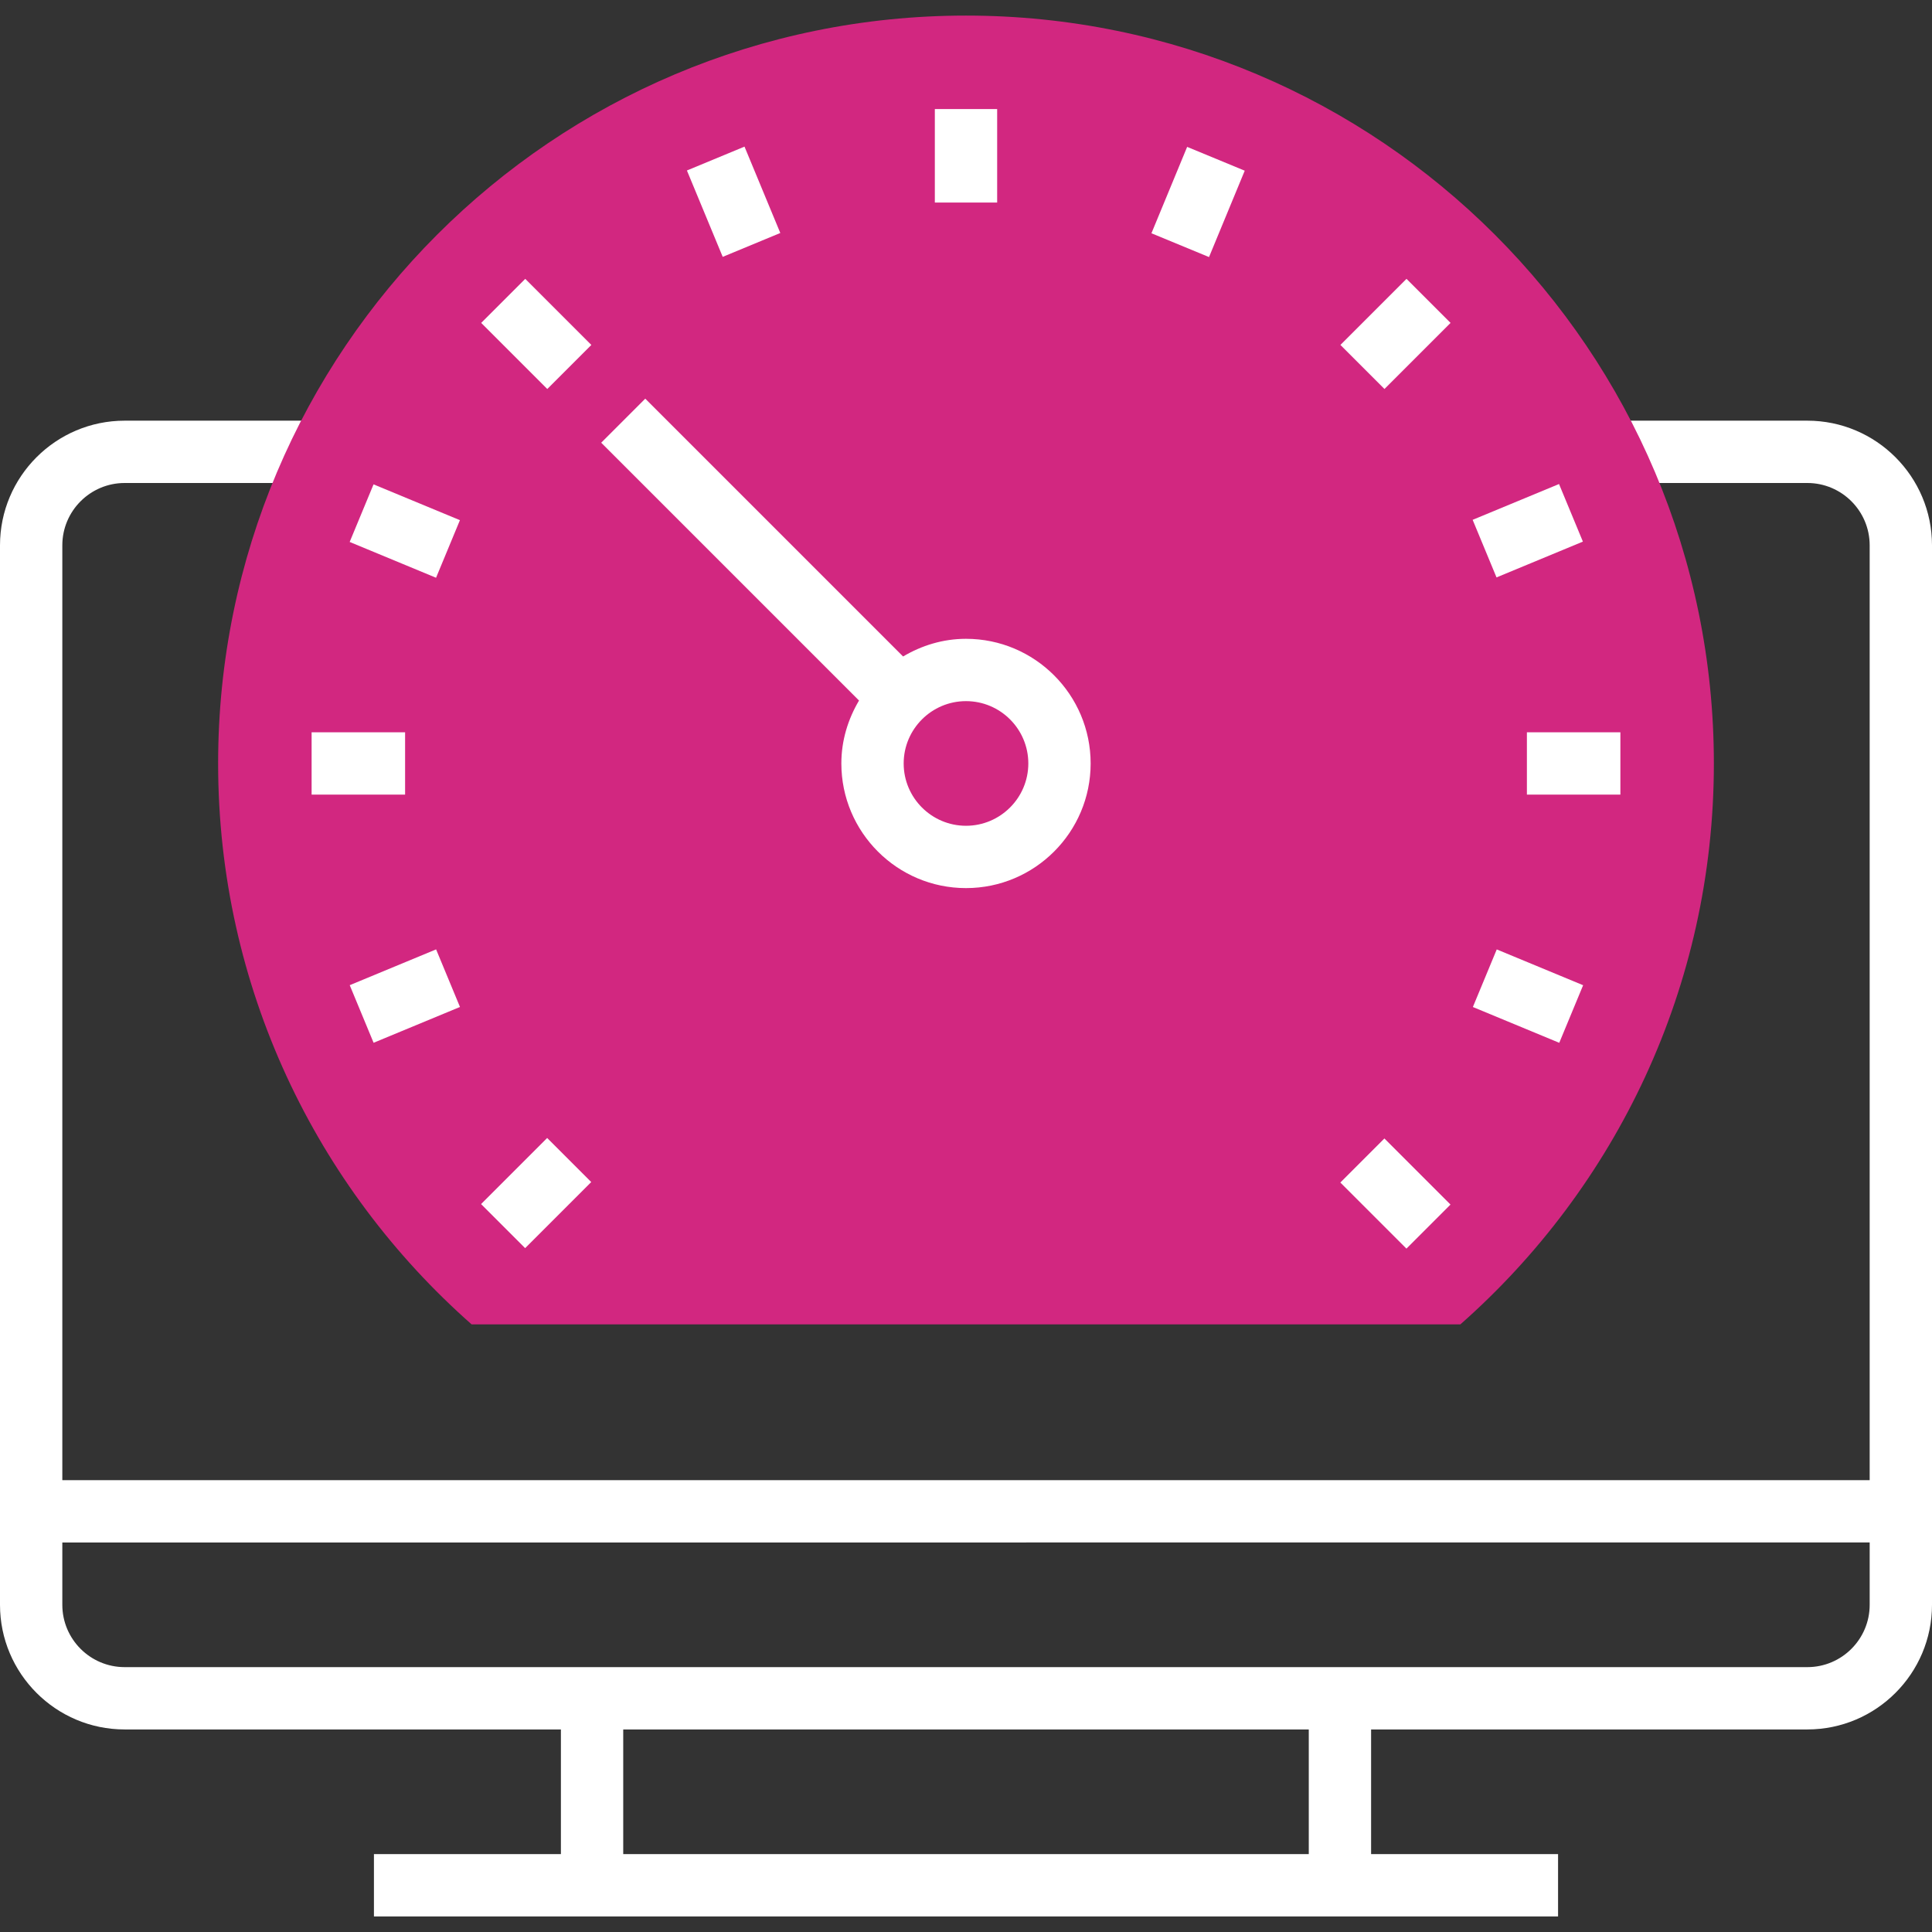 <?xml version="1.0" encoding="iso-8859-1"?>
<!-- Generator: Adobe Illustrator 19.0.0, SVG Export Plug-In . SVG Version: 6.00 Build 0)  -->
<svg version="1.1" id="Layer_1" xmlns="http://www.w3.org/2000/svg" xmlns:xlink="http://www.w3.org/1999/xlink" x="0px" y="0px"
	 viewBox="0 0 290.625 290.625" style="enable-background:new 0 0 290.625 290.625;" xml:space="preserve">
<rect x="0" y="0" width="290.625" height="290.625" fill="#333333" stroke="none"/>
<g>
	<g>
		<path style="fill:#fff;" d="M271.875,63.281H243.75v9.375h28.125c5.17,0,9.375,4.205,9.375,9.375v140.625H9.375V82.031
			c0-5.17,4.205-9.375,9.375-9.375h28.125v-9.375H18.75C8.409,63.281,0,71.691,0,82.031v159.375c0,10.341,8.409,18.75,18.75,18.75
			h65.625v18.75H56.25v9.375h28.125H206.25h28.125v-9.375H206.25v-18.75h65.625c10.341,0,18.75-8.409,18.75-18.75V82.031
			C290.625,71.691,282.215,63.281,271.875,63.281z M196.875,278.906H93.75v-18.75h103.125V278.906z M271.875,250.781H206.25H84.375
			H18.75c-5.17,0-9.375-4.205-9.375-9.375v-9.375H281.25v9.375C281.25,246.576,277.045,250.781,271.875,250.781z"/>
		<path style="fill:#d22780;" d="M145.312,2.344c-62.133,0-112.5,50.367-112.5,112.5c0,33.614,14.761,63.759,38.128,84.375h148.744
			c23.367-20.616,38.128-50.761,38.128-84.375C257.812,52.711,207.445,2.344,145.312,2.344z"/>
		<rect x="140.625" y="16.406" style="fill:#fff;" width="9.375" height="14.063"/>
		
			<rect x="105.647" y="23.368" transform="matrix(0.924 -0.383 0.383 0.924 -3.237 44.517)" style="fill:#fff;" width="9.375" height="14.061"/>
		
			<rect x="75.99" y="43.17" transform="matrix(0.707 -0.707 0.707 0.707 -11.862 71.778)" style="fill:#fff;" width="9.375" height="14.062"/>
		
			<rect x="56.177" y="72.837" transform="matrix(0.383 -0.924 0.924 0.383 -36.217 105.535)" style="fill:#fff;" width="9.375" height="14.063"/>
		<rect x="46.875" y="110.156" style="fill:#fff;" width="14.062" height="9.375"/>
		
			<rect x="53.831" y="145.135" transform="matrix(0.924 -0.383 0.383 0.924 -52.718 34.711)" style="fill:#fff;" width="14.062" height="9.375"/>
		
			<rect x="73.648" y="174.792" transform="matrix(0.707 -0.707 0.707 0.707 -103.281 109.617)" style="fill:#fff;" width="14.062" height="9.375"/>
		
			<rect x="205.257" y="172.429" transform="matrix(0.707 -0.707 0.707 0.707 -65.4 201.094)" style="fill:#fff;" width="9.375" height="14.062"/>
		
			<rect x="225.076" y="142.793" transform="matrix(0.383 -0.924 0.924 0.383 3.416 304.761)" style="fill:#fff;" width="9.375" height="14.063"/>
		<rect x="229.687" y="110.156" style="fill:#fff;" width="14.062" height="9.375"/>
		
			<rect x="222.732" y="75.177" transform="matrix(0.924 -0.383 0.383 0.924 -13.071 94.039)" style="fill:#fff;" width="14.062" height="9.375"/>
		
			<rect x="202.916" y="45.526" transform="matrix(0.707 -0.707 0.707 0.707 25.986 163.162)" style="fill:#fff;" width="14.062" height="9.375"/>
		
			<rect x="173.265" y="25.707" transform="matrix(0.382 -0.924 0.924 0.382 83.267 185.366)" style="fill:#fff;" width="14.063" height="9.375"/>
		<path style="fill:#fff;" d="M126.562,114.844c0,10.341,8.409,18.75,18.75,18.75s18.75-8.409,18.75-18.75
			s-8.409-18.75-18.75-18.75c-3.469,0-6.675,1.008-9.464,2.658L97.064,59.967l-6.628,6.628l38.784,38.784
			C127.57,108.169,126.562,111.375,126.562,114.844z M154.687,114.844c0,5.17-4.205,9.375-9.375,9.375s-9.375-4.205-9.375-9.375
			s4.205-9.375,9.375-9.375C150.483,105.469,154.687,109.673,154.687,114.844z"/>
	</g>
</g>
<g>
</g>
<g>
</g>
<g>
</g>
<g>
</g>
<g>
</g>
<g>
</g>
<g>
</g>
<g>
</g>
<g>
</g>
<g>
</g>
<g>
</g>
<g>
</g>
<g>
</g>
<g>
</g>
<g>
</g>
</svg>

